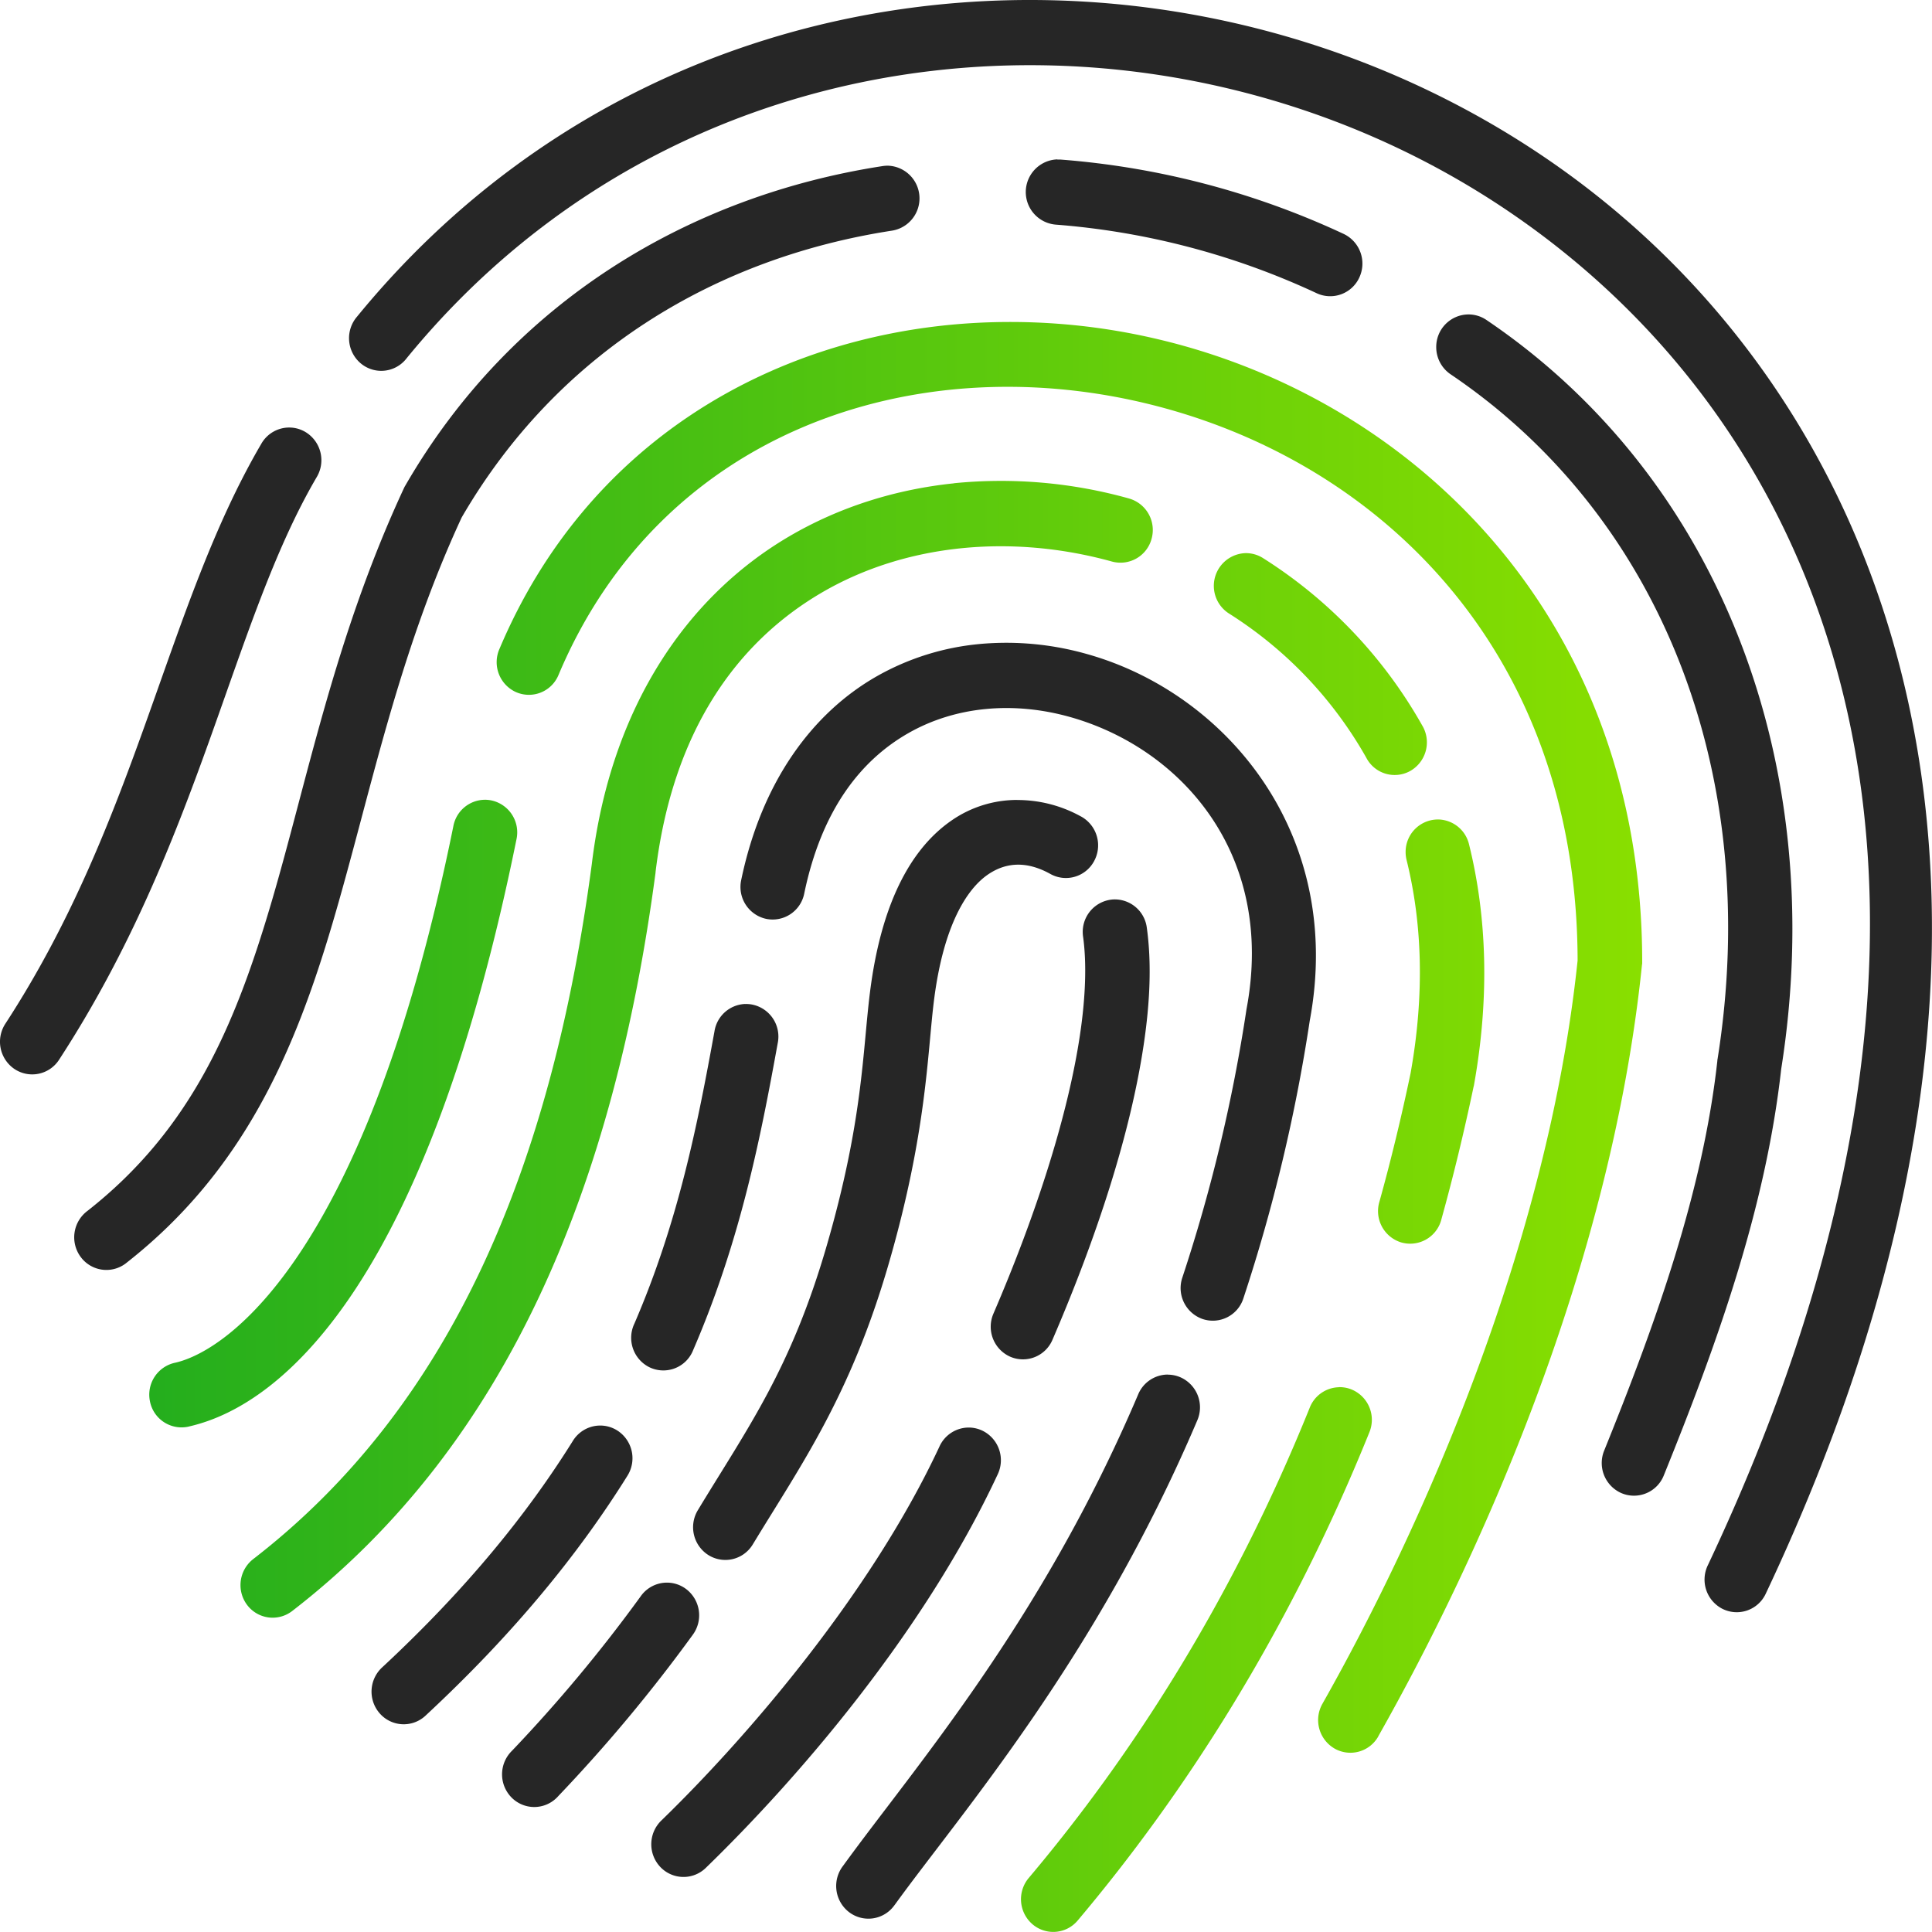 <svg id="Layer_1" data-name="Layer 1" xmlns="http://www.w3.org/2000/svg" xmlns:xlink="http://www.w3.org/1999/xlink" viewBox="0 0 1200 1200"><defs><style>.cls-1{fill:#262626;}.cls-2{fill:url(#New_Gradient_Swatch);}</style><linearGradient id="New_Gradient_Swatch" x1="92.73" y1="699.96" x2="1020.04" y2="699.96" gradientUnits="userSpaceOnUse"><stop offset="0" stop-color="#24ae1d"/><stop offset="1" stop-color="#89df00"/></linearGradient></defs><path class="cls-1" d="M674.57,1.07c-165.24-10.15-335,51.52-452.76,195.55a20.48,20.48,0,0,0,1.74,28.63,19.81,19.81,0,0,0,28.23-1.76q.42-.48.81-1C427.37,8.68,726-8.81,932.9,128.53s324.51,427.14,127.92,843.56a20.41,20.41,0,0,0,9,27.18,19.85,19.85,0,0,0,26.8-9.15c.09-.18.18-.36.26-.55,202.51-428.94,80.86-746.93-142.08-894.95C871.22,39.11,773.71,7.16,674.57,1.07Z"/><path class="cls-1" d="M180,265.55a19.94,19.94,0,0,0-17.76,10.2C102.81,377.32,85.93,508.9,3.48,635.62a20.46,20.46,0,0,0,5.26,28.19,19.83,19.83,0,0,0,27.79-5.34l.33-.51C124.79,522.83,143.6,387.07,196.65,296.45a20.44,20.44,0,0,0-6.57-27.9,19.76,19.76,0,0,0-10-3Z"/><path class="cls-1" d="M631.86,496.86a71.41,71.41,0,0,0-41.09,12.94C565,527.73,547.1,562.43,540.35,616.39c-4.66,37.25-4.3,79.59-26.82,157.2-22.35,77-49.11,113.19-80,164.27a20.47,20.47,0,0,0,6.43,28,19.86,19.86,0,0,0,27.56-6.53l.12-.19c30-49.46,60.45-91.86,84.32-174.1,23.7-81.64,24-130.6,28.13-163.49,5.9-47.2,20.66-69.43,33.33-78.22s25.82-7.7,38.65-.68a19.85,19.85,0,0,0,27.31-7.46A20.46,20.46,0,0,0,672,507.44c-.33-.18-.66-.37-1-.54a81.4,81.4,0,0,0-39.11-10Z"/><path class="cls-1" d="M691.44,558.66A20.18,20.18,0,0,0,672.54,580a19.09,19.09,0,0,0,.21,2c2.23,16.23,1.59,37.15-2,61.07-7.3,48.86-26.65,110-53.75,172.94a20.4,20.4,0,0,0,10.46,26.67,19.91,19.91,0,0,0,26.2-10.41c28.1-65.19,48.56-128.82,56.67-183.13,4-26.58,5-51,2-72.73A20.08,20.08,0,0,0,691.44,558.66Z"/><path class="cls-1" d="M602.17,886.68a20,20,0,0,0-18.7,11.88c-42.82,91.83-120.24,181.34-172.76,232.26a20.52,20.52,0,0,0-.65,28.71,19.83,19.83,0,0,0,28.31.66c55.15-53.47,134.83-144.76,181.25-244.3a20.41,20.41,0,0,0-9.15-27.14A19.84,19.84,0,0,0,602.17,886.68Z"/><path class="cls-1" d="M414.57,983a19.93,19.93,0,0,0-16.67,8.56,931.93,931.93,0,0,1-79.84,95.82,20.49,20.49,0,0,0-.72,28.68,19.81,19.81,0,0,0,28.28.72c.43-.42.85-.85,1.24-1.3a973.16,973.16,0,0,0,83.33-99.94,20.47,20.47,0,0,0-3.85-28.42A19.83,19.83,0,0,0,414.57,983Z"/><path class="cls-1" d="M608.58,400a159,159,0,0,0-63.91,20c-40,22.76-71.59,65.39-84.32,126.72a20.29,20.29,0,0,0,15.5,24A20,20,0,0,0,499.52,555c10.81-52.08,35.16-82.82,64.74-99.67s65.6-19.68,100-10.09c68.8,19.17,128.15,84.8,110,181.39l-.06.32-.05.38a1008.65,1008.65,0,0,1-39.79,166.23,20.35,20.35,0,0,0,12.58,25.7,19.93,19.93,0,0,0,25.33-12.76,1049.68,1049.68,0,0,0,41.25-172.57c21.71-116.24-52.29-203.7-138.64-227.76a183,183,0,0,0-66.3-6.18Z"/><path class="cls-1" d="M462.85,623.58a20.09,20.09,0,0,0-19.06,16.9c-10.6,58.37-22.48,118.43-49.74,181.6a20.42,20.42,0,0,0,9.25,27.11A19.88,19.88,0,0,0,430,839.8c.23-.48.44-1,.63-1.46,29.29-67.86,41.78-131.75,52.45-190.52A20.27,20.27,0,0,0,467.41,624a19.39,19.39,0,0,0-4.56-.39Z"/><path class="cls-1" d="M725.19,853.77a20,20,0,0,0-18.33,12.52c-60.4,141.93-139.2,231.82-183.23,292.63a20.48,20.48,0,0,0,3.4,28.48,19.81,19.81,0,0,0,28.08-3.44c.27-.34.52-.69.76-1,41.56-57.41,124.71-152.54,187.71-300.56a20.4,20.4,0,0,0-10.08-26.8,19.84,19.84,0,0,0-8.31-1.78Z"/><path class="cls-1" d="M371.76,885.46a20,20,0,0,0-16.05,9.67c-28,44.86-65.73,91.59-118.17,140.35a20.49,20.49,0,0,0-1.78,28.63,19.81,19.81,0,0,0,28.23,1.8c.2-.18.39-.35.58-.54,54.78-50.92,95-100.47,125-148.53a20.46,20.46,0,0,0-5.77-28.08A19.8,19.8,0,0,0,371.76,885.46Z"/><path class="cls-2" d="M592.54,300.2c-36,3.73-71,14.55-102.55,33.07-62.94,37-110.57,105.41-122.4,203.36-24.76,186.58-86.41,336-210.21,431.66a20.49,20.49,0,0,0-4,28.42,19.83,19.83,0,0,0,28,4l.21-.16c134.71-104.1,200-265.93,225.58-458.54h0v-.27c10.5-87.59,50.43-142.62,102.81-173.41s118.56-36.72,180.67-19.55a20,20,0,0,0,24.62-14.13,20.32,20.32,0,0,0-13.93-25l-.16-.05a294.91,294.91,0,0,0-108.7-9.45Zm180.88,43.37a20.35,20.35,0,0,0-9.89,37.61,253,253,0,0,1,85.05,89.37,19.86,19.86,0,0,0,27,8.5,20.44,20.44,0,0,0,8.38-27.4q-.32-.6-.66-1.17a293.25,293.25,0,0,0-98.49-103.63,19.8,19.8,0,0,0-11.41-3.28ZM893.84,509a20.11,20.11,0,0,0-20.77,19.47,20.82,20.82,0,0,0,.66,6c9.5,38.51,11.28,82.56,2.4,132.16q-8.61,41.09-19.27,79.5a20.34,20.34,0,0,0,13.07,25.44A20,20,0,0,0,895,758.36q.18-.58.33-1.2,11.05-39.85,20-82.45l.1-.27.06-.33c9.84-54.83,8-105-3-149.48A20.09,20.09,0,0,0,893.84,509ZM831.5,861.64a20,20,0,0,0-18.08,12.89c-48.67,120.62-111.25,217-174.53,292a20.5,20.5,0,0,0,2.35,28.61,19.82,19.82,0,0,0,28.07-2.2c65.81-78.06,130.75-178.21,181.14-303.09a20.38,20.38,0,0,0-10.51-26.63,19.62,19.62,0,0,0-8.44-1.63ZM599.1,201c-120.62,8.83-234.84,74.21-288.8,201.88a20.4,20.4,0,0,0,9.91,26.87,19.88,19.88,0,0,0,26.49-10.05c.13-.28.25-.57.37-.87C410.93,267.7,567.51,216.32,710.71,250.29c143,33.91,268.81,151.7,269.17,346.29-18.55,177.36-97.2,353.31-158.49,461.66a20.46,20.46,0,0,0,7.36,27.72,19.86,19.86,0,0,0,27.34-7.46l0-.08c63.34-112,144.52-292,163.75-478.93l.16-1v-1.06c0-213.11-141.68-349-300.21-386.6A398.12,398.12,0,0,0,599.1,201ZM301,496.75a20.08,20.08,0,0,0-19.43,16.48C228.06,777.1,142.64,838.55,109,846.37a20.28,20.28,0,0,0-15.92,23.72,20,20,0,0,0,23.39,16.14c.5-.1,1-.21,1.48-.35,59.9-13.92,147.91-93.61,202.82-364.46a20.29,20.29,0,0,0-15.21-24.19A19.58,19.58,0,0,0,301,496.75Z"/><path class="cls-1" d="M656.76,99a20.3,20.3,0,0,0-1,40.52,468.46,468.46,0,0,1,162.08,42.62,19.89,19.89,0,0,0,26.54-9.95,20.41,20.41,0,0,0-9.82-26.91A507.45,507.45,0,0,0,658.74,99.11q-1,0-2,0Z"/><path class="cls-1" d="M551.44,102.91a21.3,21.3,0,0,0-3.38.27c-119,18.38-229.86,83.4-296.3,198.4l-.47.79-.37.78c-43.23,92.92-60,181.82-82.7,258.56S118.07,702.06,54.36,752.08a20.48,20.48,0,0,0-4.46,28.33,19.83,19.83,0,0,0,27.94,4.52c.34-.25.67-.51,1-.79C151.28,727.27,183.05,653,206.55,573.39c23.42-79.32,39.8-164.83,80.21-252C346.8,218,445.38,160,554.05,143.26a20.31,20.31,0,0,0-2.61-40.35Z"/><path class="cls-1" d="M912.07,195.3a20.15,20.15,0,0,0-20,20.3,20.37,20.37,0,0,0,9.1,17c131.94,89.25,193.45,250.4,165.63,425.27l-.11.48,0,.46c-8.9,80.67-37.76,161.73-70.31,242.19a20.4,20.4,0,0,0,10.91,26.49,19.92,19.92,0,0,0,26.12-11.07c32.87-81.26,63.21-165.37,72.92-252.38,29.83-188-37.27-366.67-182.92-465.2a19.82,19.82,0,0,0-11.3-3.54Z"/></svg>